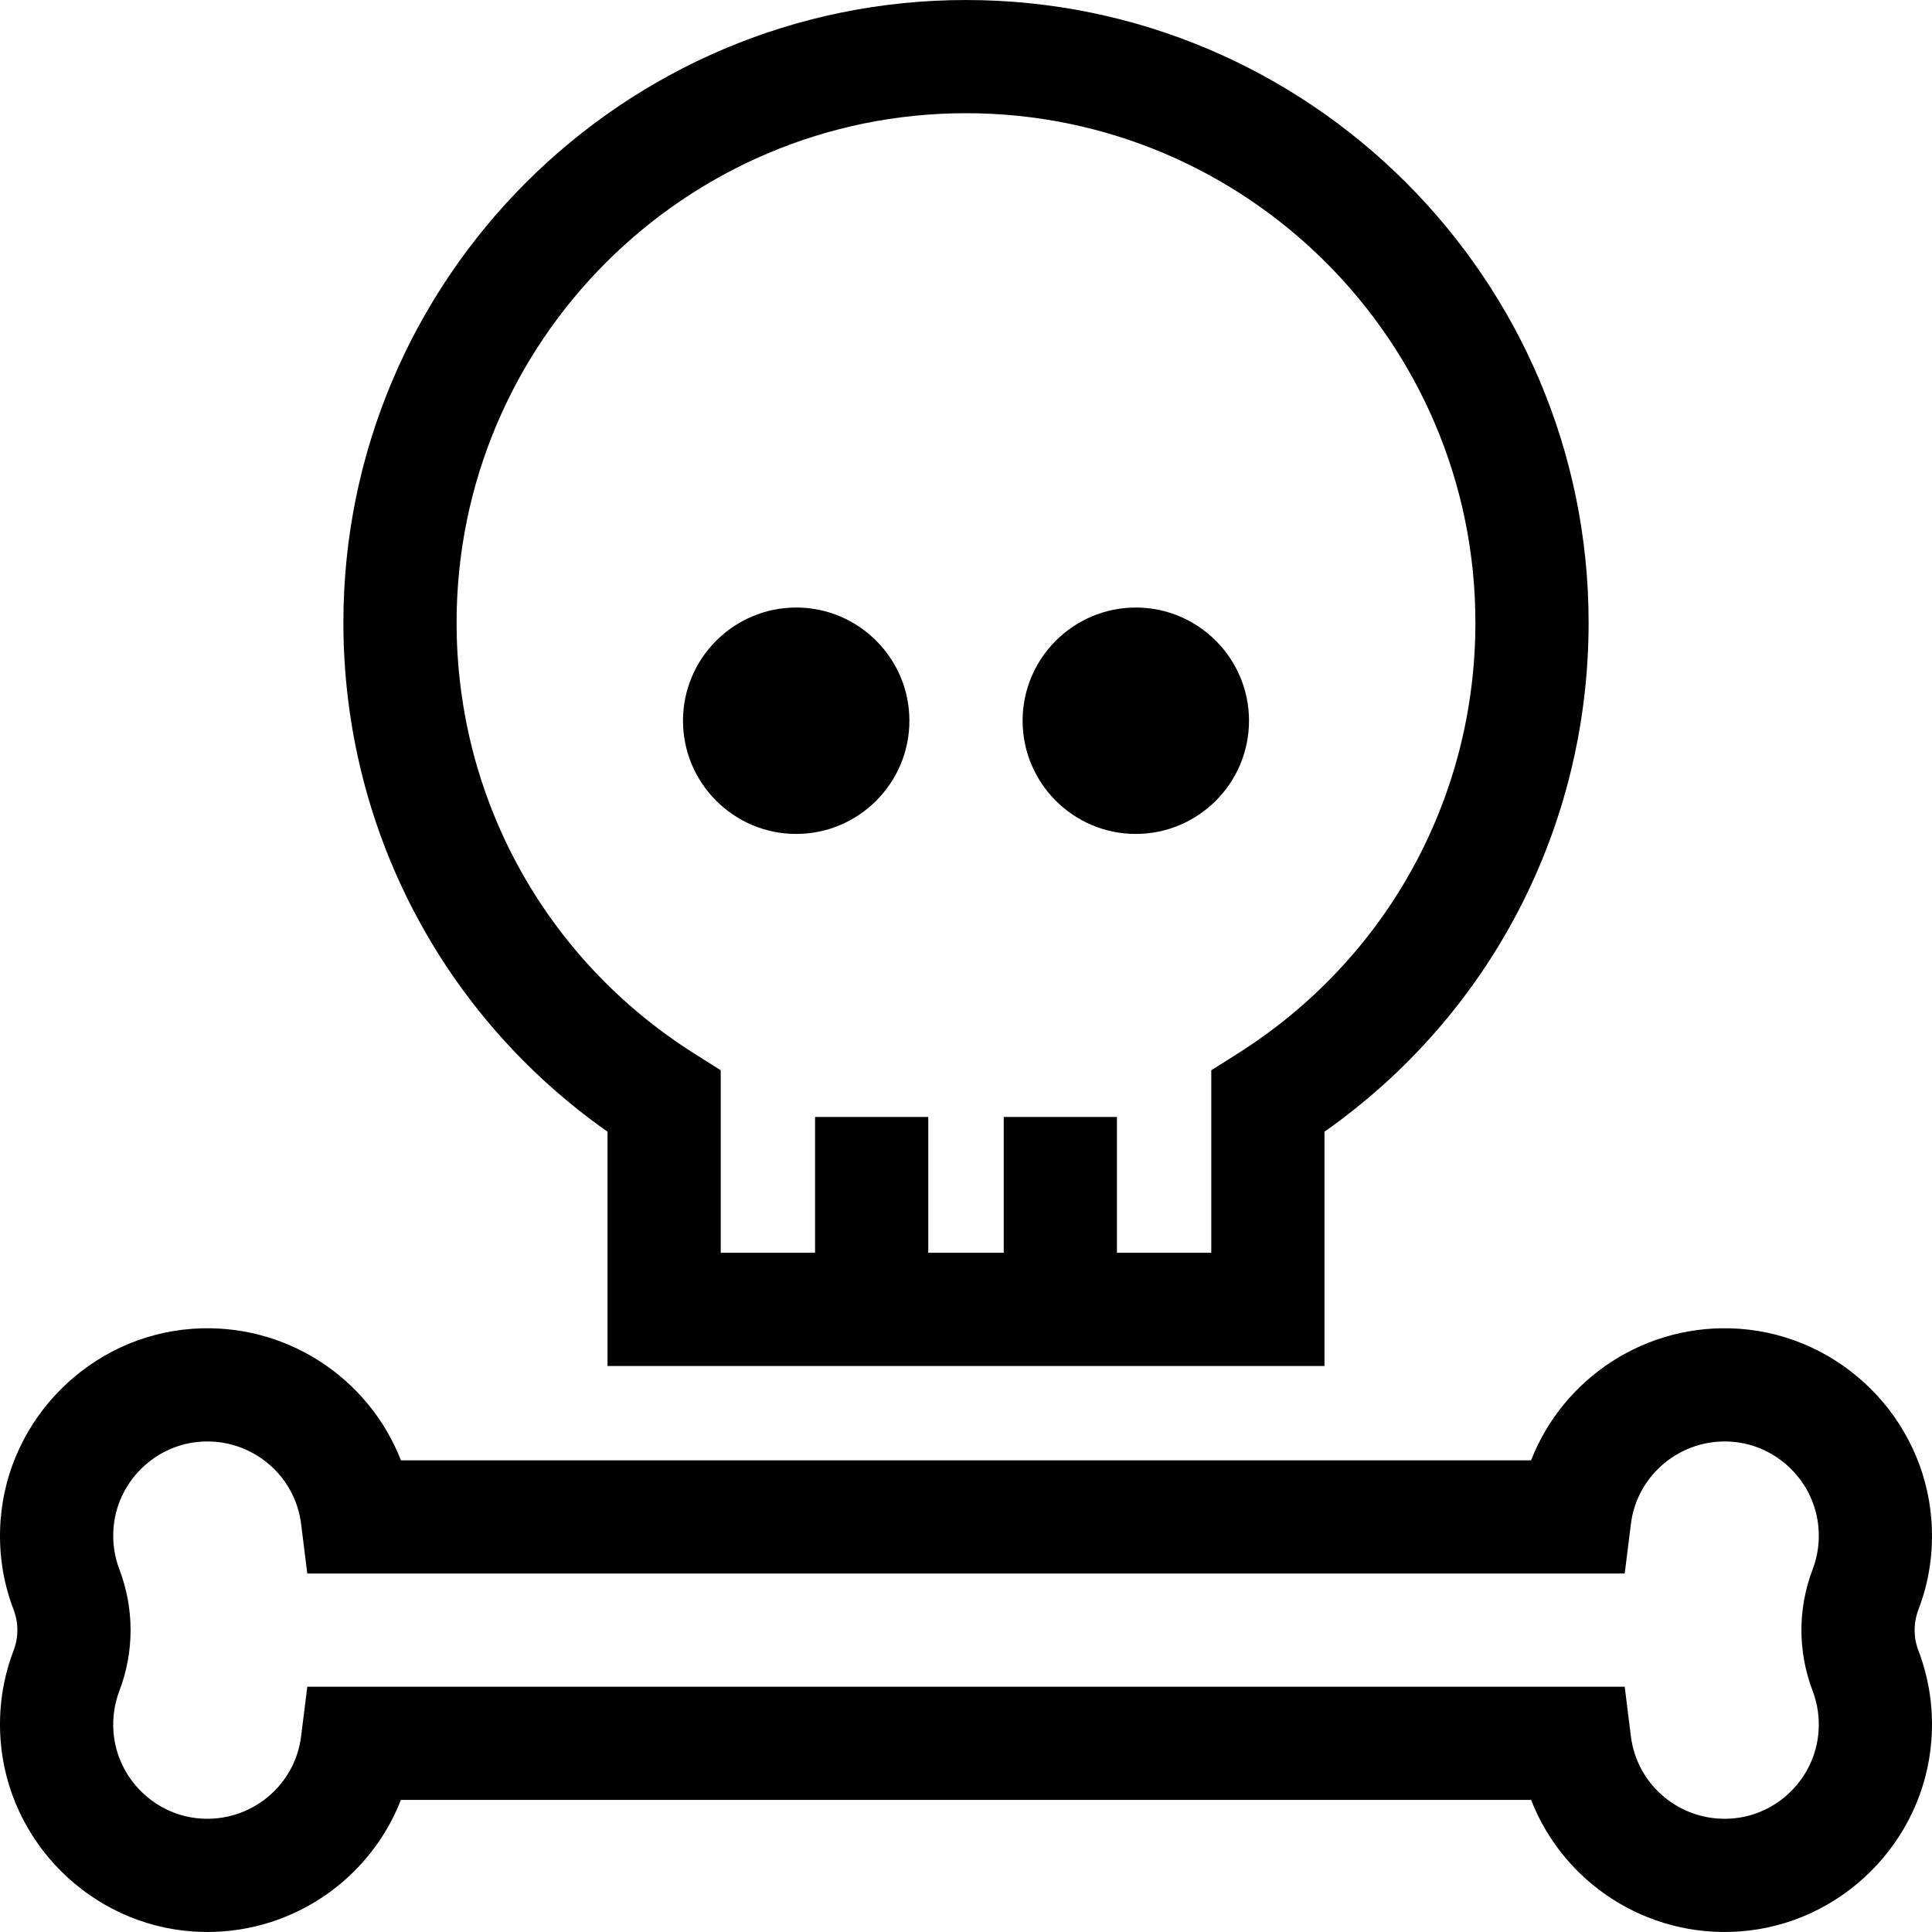 <?xml version="1.0" encoding="iso-8859-1"?>
<!-- Generator: Adobe Illustrator 19.0.0, SVG Export Plug-In . SVG Version: 6.00 Build 0)  -->
<svg xmlns="http://www.w3.org/2000/svg" xmlns:xlink="http://www.w3.org/1999/xlink" version="1.1" id="Capa_1" x="0px" y="0px" viewBox="0 0 512.002 512.002" style="enable-background:new 0 0 512.002 512.002;" xml:space="preserve">
<g>
	<g>
		<path d="M256.001,0.003c-90.98,0-164.999,74.018-164.999,164.999c0,54.137,26.013,103.966,69.999,134.917V362h189.999v-62.081    C394.987,268.968,421,219.138,421,165.002C421,74.022,346.982,0.003,256.001,0.003z M327.989,279.218l-6.988,4.415V332h-25v-36    h-30v36h-20v-36h-30v36h-25v-48.368l-6.989-4.415c-39.456-24.926-63.011-67.624-63.011-114.216    c0-74.438,60.561-134.999,134.999-134.999S391,90.563,391,165.002C391,211.594,367.444,254.292,327.989,279.218z"/>
	</g>
</g>
<g>
	<g>
		<path d="M211.002,161.002c-16.542,0-30,13.458-30,30s13.458,30,30,30s30-13.458,30-30S227.544,161.002,211.002,161.002z"/>
	</g>
</g>
<g>
	<g>
		<path d="M301.001,161.002c-16.542,0-30,13.458-30,30s13.458,30,30,30s30-13.458,30-30S317.543,161.002,301.001,161.002z"/>
	</g>
</g>
<g>
	<g>
		<path d="M508.4,426.587c2.887-7.562,4.047-15.532,3.449-23.69c-1.981-27.046-23.875-48.868-50.927-50.759    c-24.525-1.714-46.622,12.93-55.166,34.863H106.246c-8.544-21.934-30.622-36.578-55.167-34.863    c-27.052,1.892-48.945,23.713-50.927,50.759c-0.598,8.158,0.563,16.129,3.449,23.69c1.333,3.491,1.333,7.336,0,10.826    c-2.887,7.562-4.047,15.533-3.45,23.691c1.981,27.046,23.875,48.868,50.927,50.759c1.307,0.091,2.605,0.137,3.896,0.136    c22.961-0.001,43.181-14.234,51.27-34.999h299.51c8.544,21.933,30.626,36.583,55.168,34.863    c27.051-1.892,48.944-23.713,50.926-50.759c0.598-8.158-0.563-16.128-3.449-23.69C507.067,433.923,507.067,430.078,508.4,426.587z     M480.372,448.111c1.307,3.425,1.831,7.059,1.557,10.801c-0.898,12.268-10.829,22.166-23.099,23.024    c-13.326,0.924-24.982-8.645-26.624-21.793L430.566,447H81.436l-1.64,13.143c-1.641,13.15-13.33,22.719-26.623,21.793    c-12.27-0.858-22.201-10.756-23.1-23.024c-0.274-3.742,0.25-7.375,1.558-10.801c3.965-10.389,3.965-21.833,0-32.223    c-1.307-3.425-1.831-7.059-1.557-10.8c0.899-12.268,10.83-22.166,23.1-23.024c0.597-0.042,1.189-0.062,1.779-0.062    c12.538,0,23.277,9.296,24.844,21.855L81.437,417h349.13l1.641-13.143c1.642-13.15,13.368-22.718,26.623-21.793    c12.271,0.858,22.201,10.756,23.1,23.024c0.274,3.742-0.25,7.376-1.557,10.801C476.407,426.279,476.407,437.722,480.372,448.111z"/>
	</g>
</g>
<g>
</g>
<g>
</g>
<g>
</g>
<g>
</g>
<g>
</g>
<g>
</g>
<g>
</g>
<g>
</g>
<g>
</g>
<g>
</g>
<g>
</g>
<g>
</g>
<g>
</g>
<g>
</g>
<g>
</g>
</svg>
